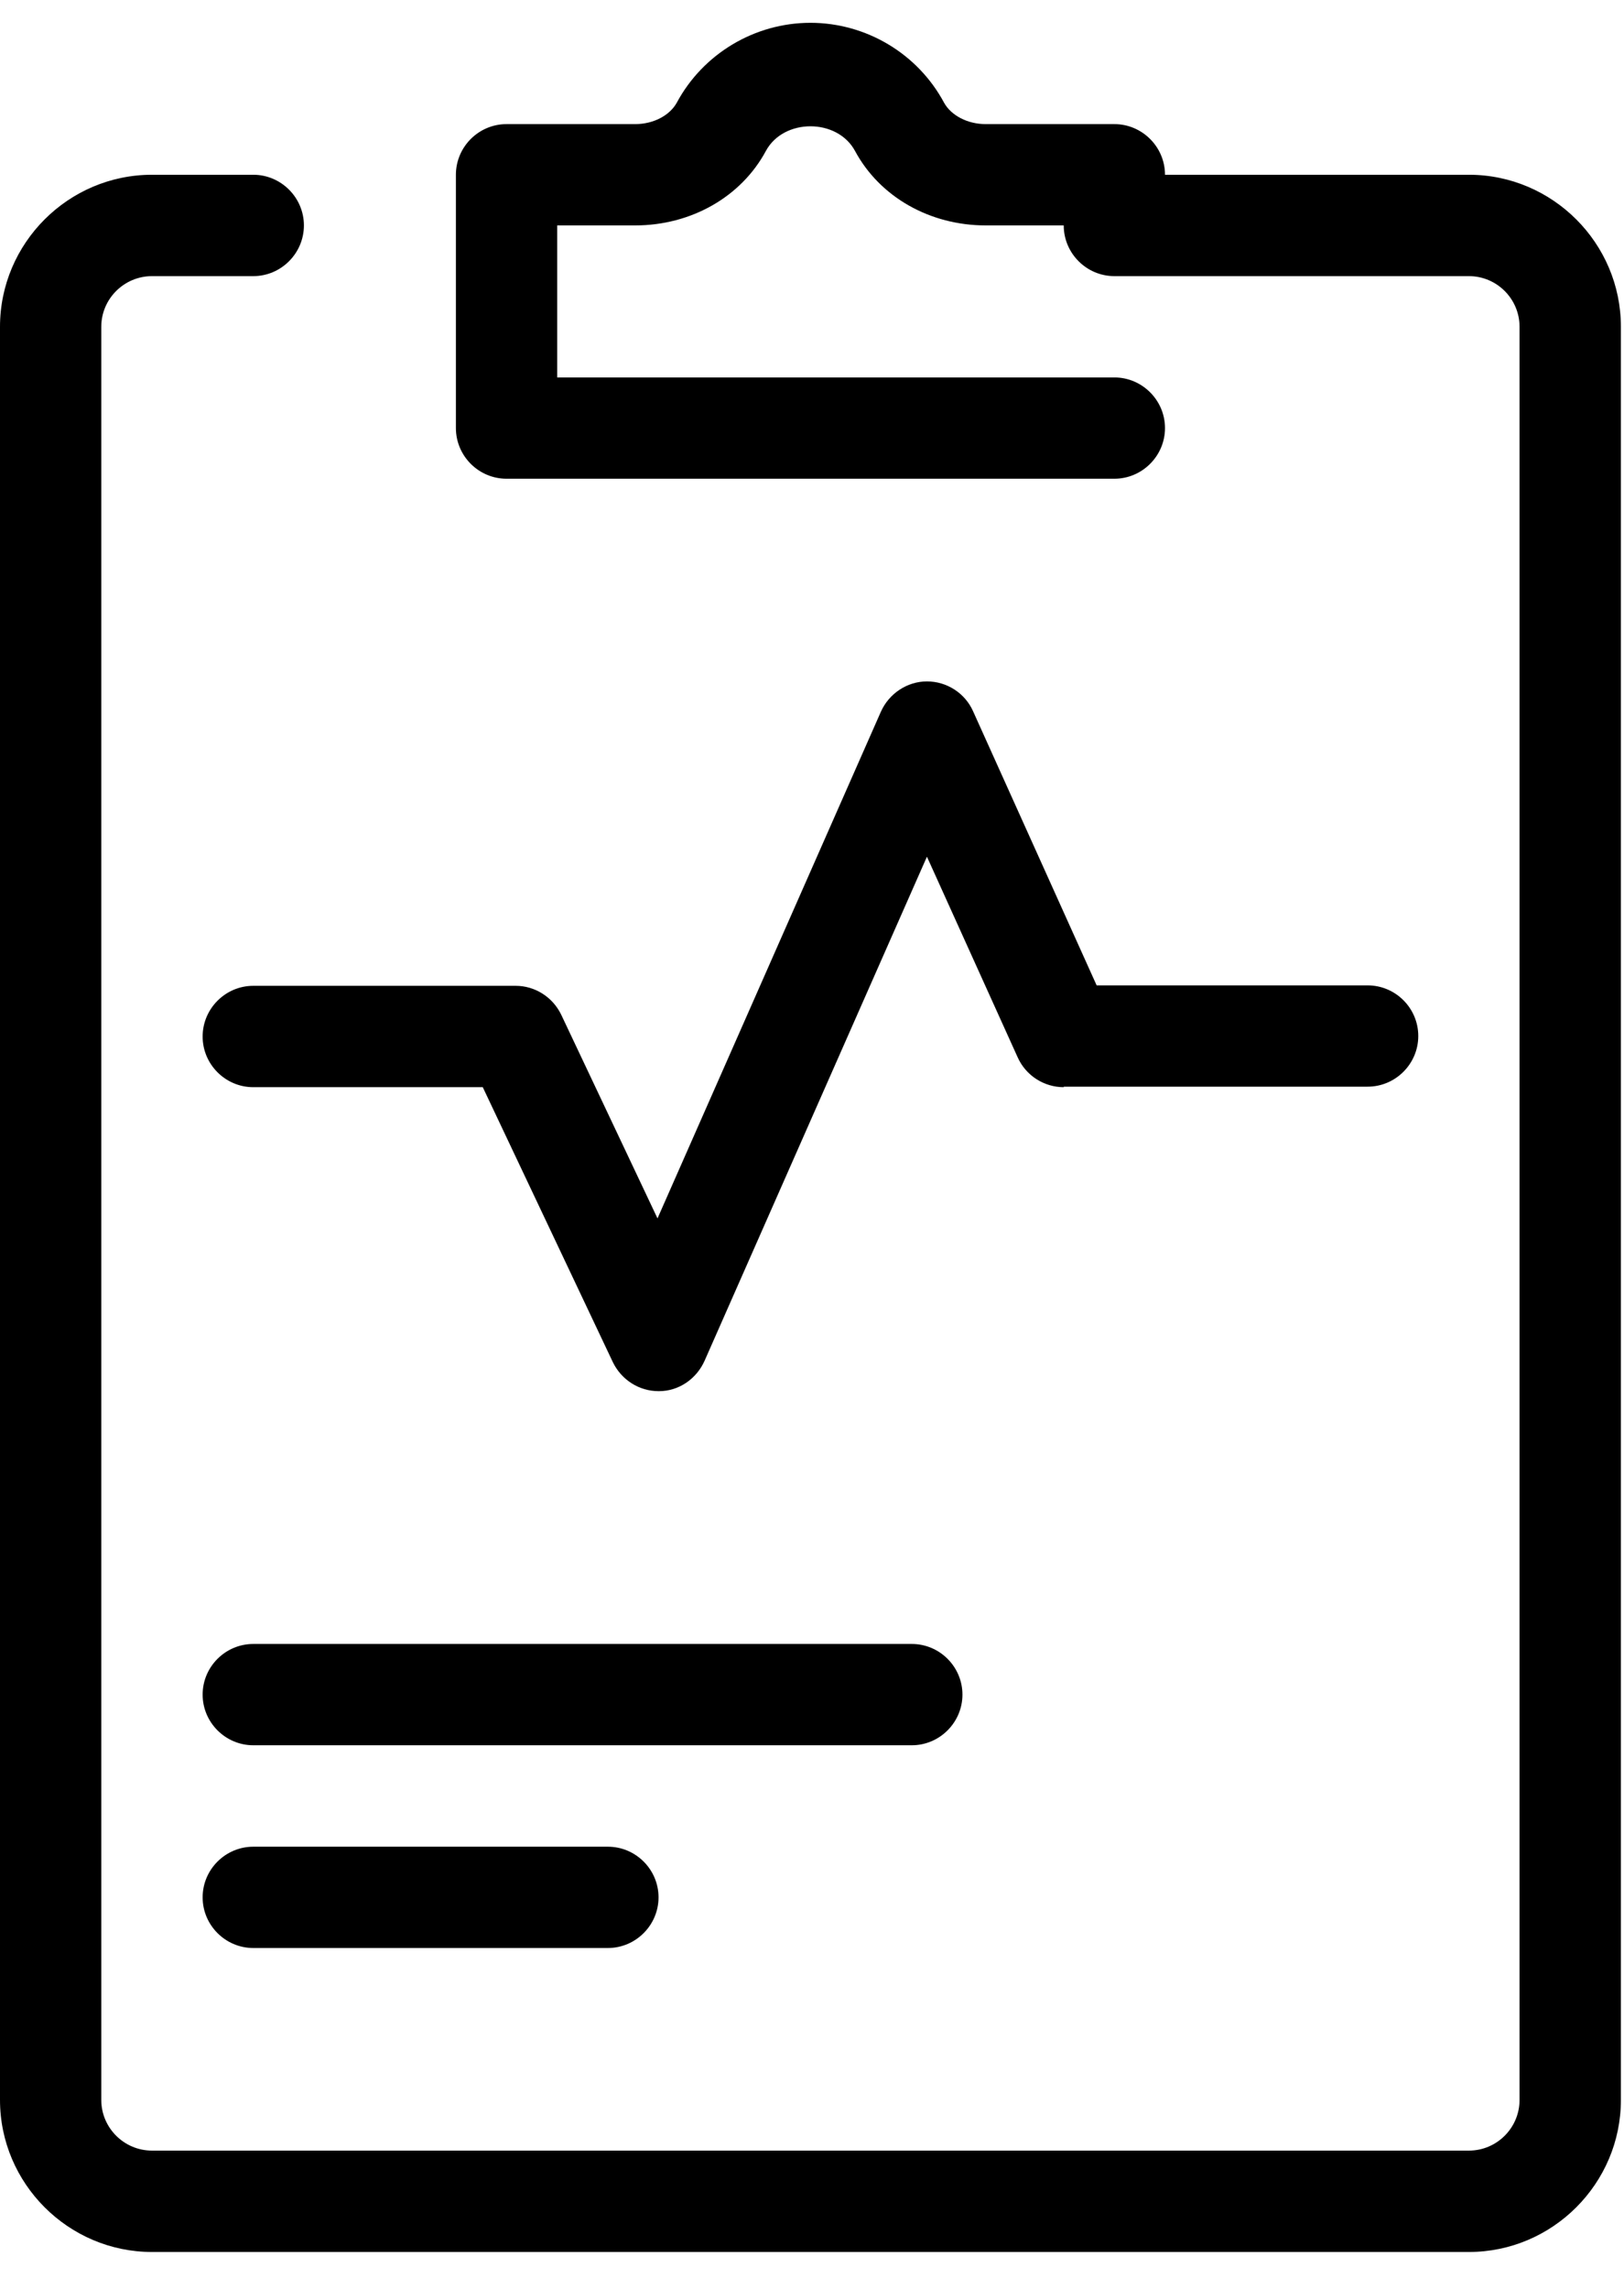 <svg width="22" height="31" viewBox="0 0 22 31" fill="none" xmlns="http://www.w3.org/2000/svg">
<path d="M14.41 14.718H18.527C18.905 14.718 19.213 14.409 19.213 14.032C19.213 13.654 18.905 13.346 18.527 13.346H14.856L13.182 9.633C13.072 9.386 12.825 9.229 12.557 9.229C12.29 9.229 12.043 9.393 11.933 9.64L8.907 16.502L7.603 13.744C7.487 13.503 7.246 13.352 6.986 13.352H3.431C3.054 13.352 2.745 13.661 2.745 14.039C2.745 14.416 3.054 14.725 3.431 14.725H6.54L8.303 18.451C8.42 18.691 8.66 18.842 8.921 18.842H8.928C9.195 18.842 9.435 18.677 9.545 18.43L12.557 11.603L13.786 14.32C13.896 14.567 14.143 14.725 14.41 14.725V14.718Z" fill="currentColor"/>
<path d="M19.899 2.367H15.782C15.782 1.99 15.473 1.681 15.096 1.681H13.353C13.106 1.681 12.886 1.564 12.79 1.393C12.434 0.727 11.734 0.309 10.979 0.309C10.224 0.309 9.524 0.727 9.167 1.393C9.071 1.564 8.852 1.681 8.605 1.681H6.862C6.484 1.681 6.176 1.99 6.176 2.367V5.798C6.176 6.175 6.484 6.484 6.862 6.484H15.096C15.473 6.484 15.782 6.175 15.782 5.798C15.782 5.421 15.473 5.112 15.096 5.112H7.548V3.053H8.605C9.36 3.053 10.039 2.669 10.375 2.045C10.615 1.599 11.343 1.599 11.583 2.045C11.919 2.669 12.598 3.053 13.353 3.053H14.41C14.41 3.431 14.719 3.74 15.096 3.74H19.899C20.277 3.74 20.585 4.048 20.585 4.426V28.442C20.585 28.82 20.277 29.128 19.899 29.128H2.059C1.681 29.128 1.372 28.82 1.372 28.442V4.426C1.372 4.048 1.681 3.74 2.059 3.74H3.431C3.808 3.74 4.117 3.431 4.117 3.053C4.117 2.676 3.808 2.367 3.431 2.367H2.059C0.926 2.367 0 3.293 0 4.426V28.442C0 29.574 0.926 30.501 2.059 30.501H19.899C21.032 30.501 21.958 29.574 21.958 28.442V4.426C21.958 3.293 21.032 2.367 19.899 2.367Z" fill="currentColor"/>
<path d="M13.038 22.952C13.038 22.574 12.729 22.266 12.352 22.266H3.431C3.054 22.266 2.745 22.574 2.745 22.952C2.745 23.329 3.054 23.638 3.431 23.638H12.352C12.729 23.638 13.038 23.329 13.038 22.952Z" fill="currentColor"/>
<path d="M3.431 25.012C3.054 25.012 2.745 25.32 2.745 25.698C2.745 26.075 3.054 26.384 3.431 26.384H8.235C8.612 26.384 8.921 26.075 8.921 25.698C8.921 25.32 8.612 25.012 8.235 25.012H3.431Z" fill="currentColor"/>
</svg>
